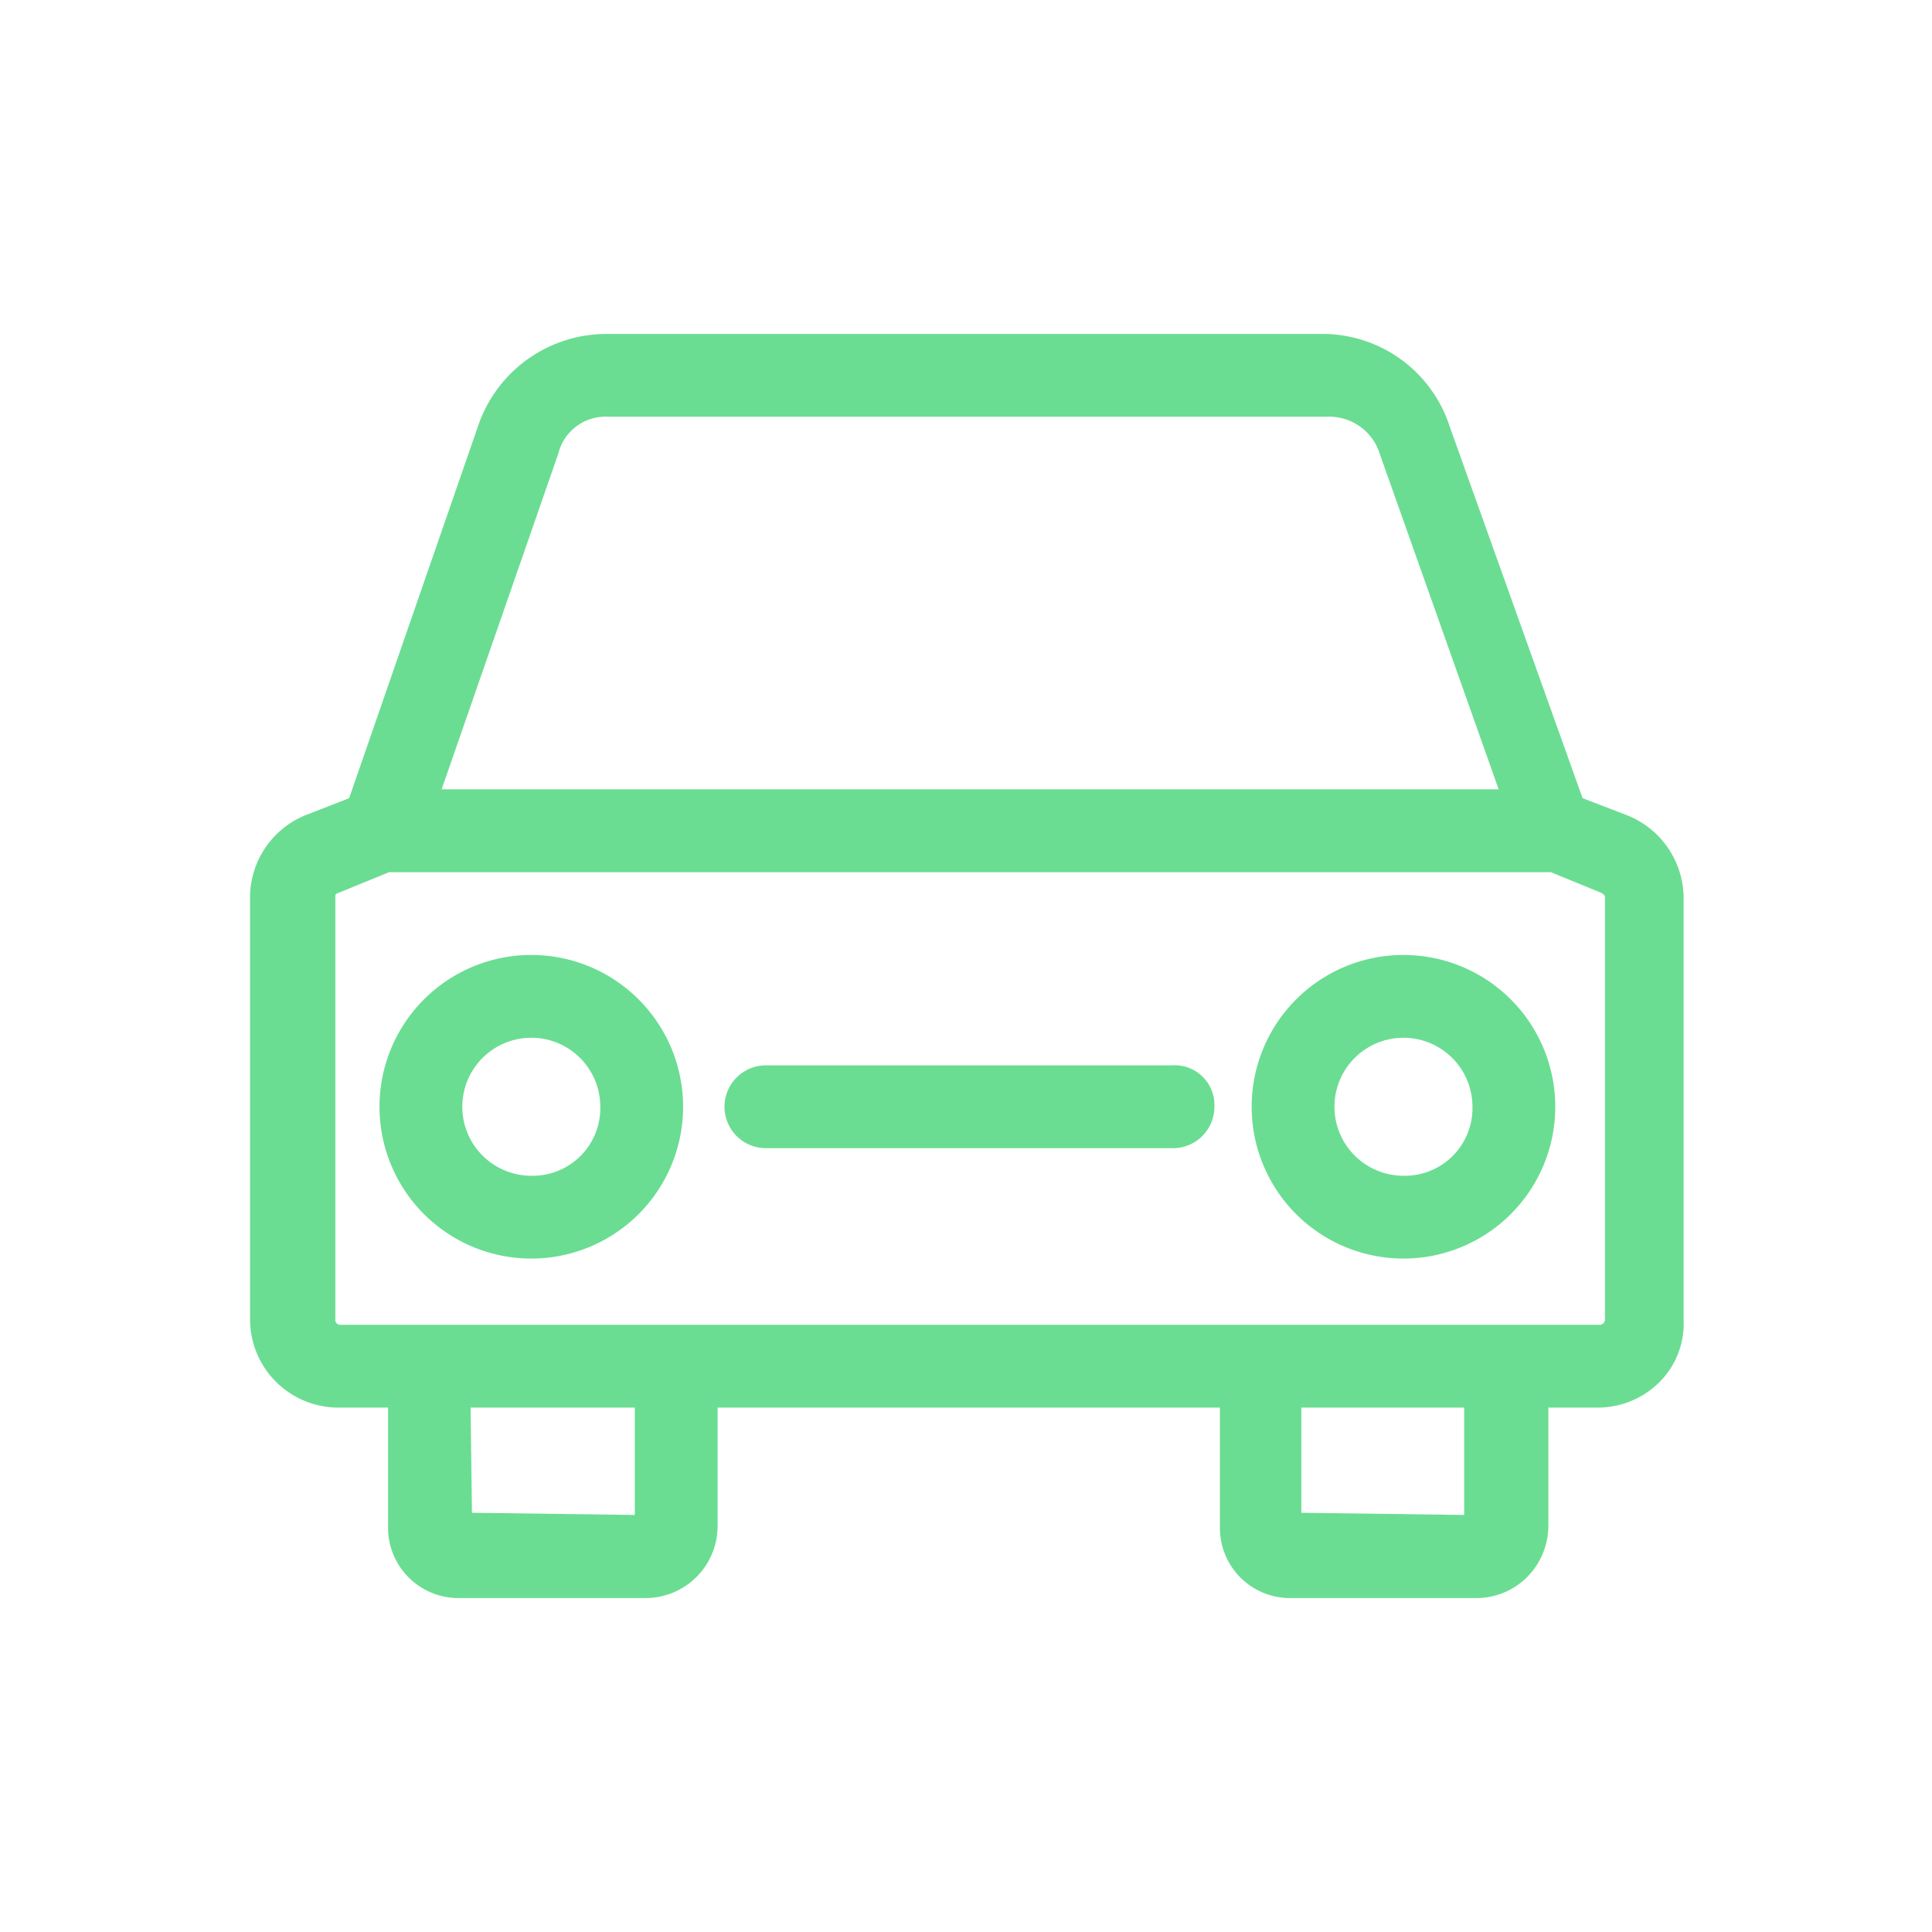 <svg xmlns="http://www.w3.org/2000/svg" viewBox="0 0 70 70"><defs><style>.cls-1{fill:#6add92;}</style></defs><title>06_Icons_specification_v1</title><g id="Layer_90" data-name="Layer 90"><path class="cls-1" d="M19.25,34.6a5.5,5.5,0,0,0-5.5,5.5,5.5,5.5,0,1,0,5.5-5.5Zm2.5,5.5a2.45,2.45,0,0,1-2.5,2.5,2.5,2.5,0,1,1,2.5-2.5Z"/><path class="cls-1" d="M50.85,34.6a5.5,5.5,0,0,0-5.5,5.5,5.5,5.5,0,1,0,5.5-5.5Zm2.5,5.5a2.45,2.45,0,0,1-2.5,2.5,2.5,2.5,0,1,1,2.5-2.5Z"/><path class="cls-1" d="M58.93,29.53l-1.59-.61L52.52,15.44a4.84,4.84,0,0,0-4.67-3.34H22a4.91,4.91,0,0,0-4.68,3.34L12.65,28.92l-1.59.62a3.22,3.22,0,0,0-2,3V47.8a3.2,3.2,0,0,0,3.2,3.2h1.8v4.3a2.55,2.55,0,0,0,2.6,2.6h6.7A2.61,2.61,0,0,0,26,55.3V51h18.2v4.3a2.54,2.54,0,0,0,2.6,2.6h6.7a2.59,2.59,0,0,0,1.86-.79,2.65,2.65,0,0,0,.74-1.81V51h1.8a3.17,3.17,0,0,0,2.3-1A3,3,0,0,0,61,47.8V32.5A3.24,3.24,0,0,0,58.93,29.53ZM54.55,48H12.35a.18.18,0,0,1-.2-.2V32.5c0-.08,0-.11.09-.14l1.86-.76H56.19l1.83.75s.13.07.13.15V47.8a.19.19,0,0,1-.2.2ZM16,28.6l4.23-12.17a1.76,1.76,0,0,1,1.82-1.33h26A1.92,1.92,0,0,1,50,16.47l4.3,12.13ZM17.05,51H23v3.89l-5.9-.08Zm30.1,0h5.9v3.89l-5.9-.08Z"/><path class="cls-1" d="M42.45,38.6H27.75a1.5,1.5,0,1,0,0,3h14.7A1.5,1.5,0,0,0,44,40.1,1.44,1.44,0,0,0,42.45,38.6Z"/></g></svg>